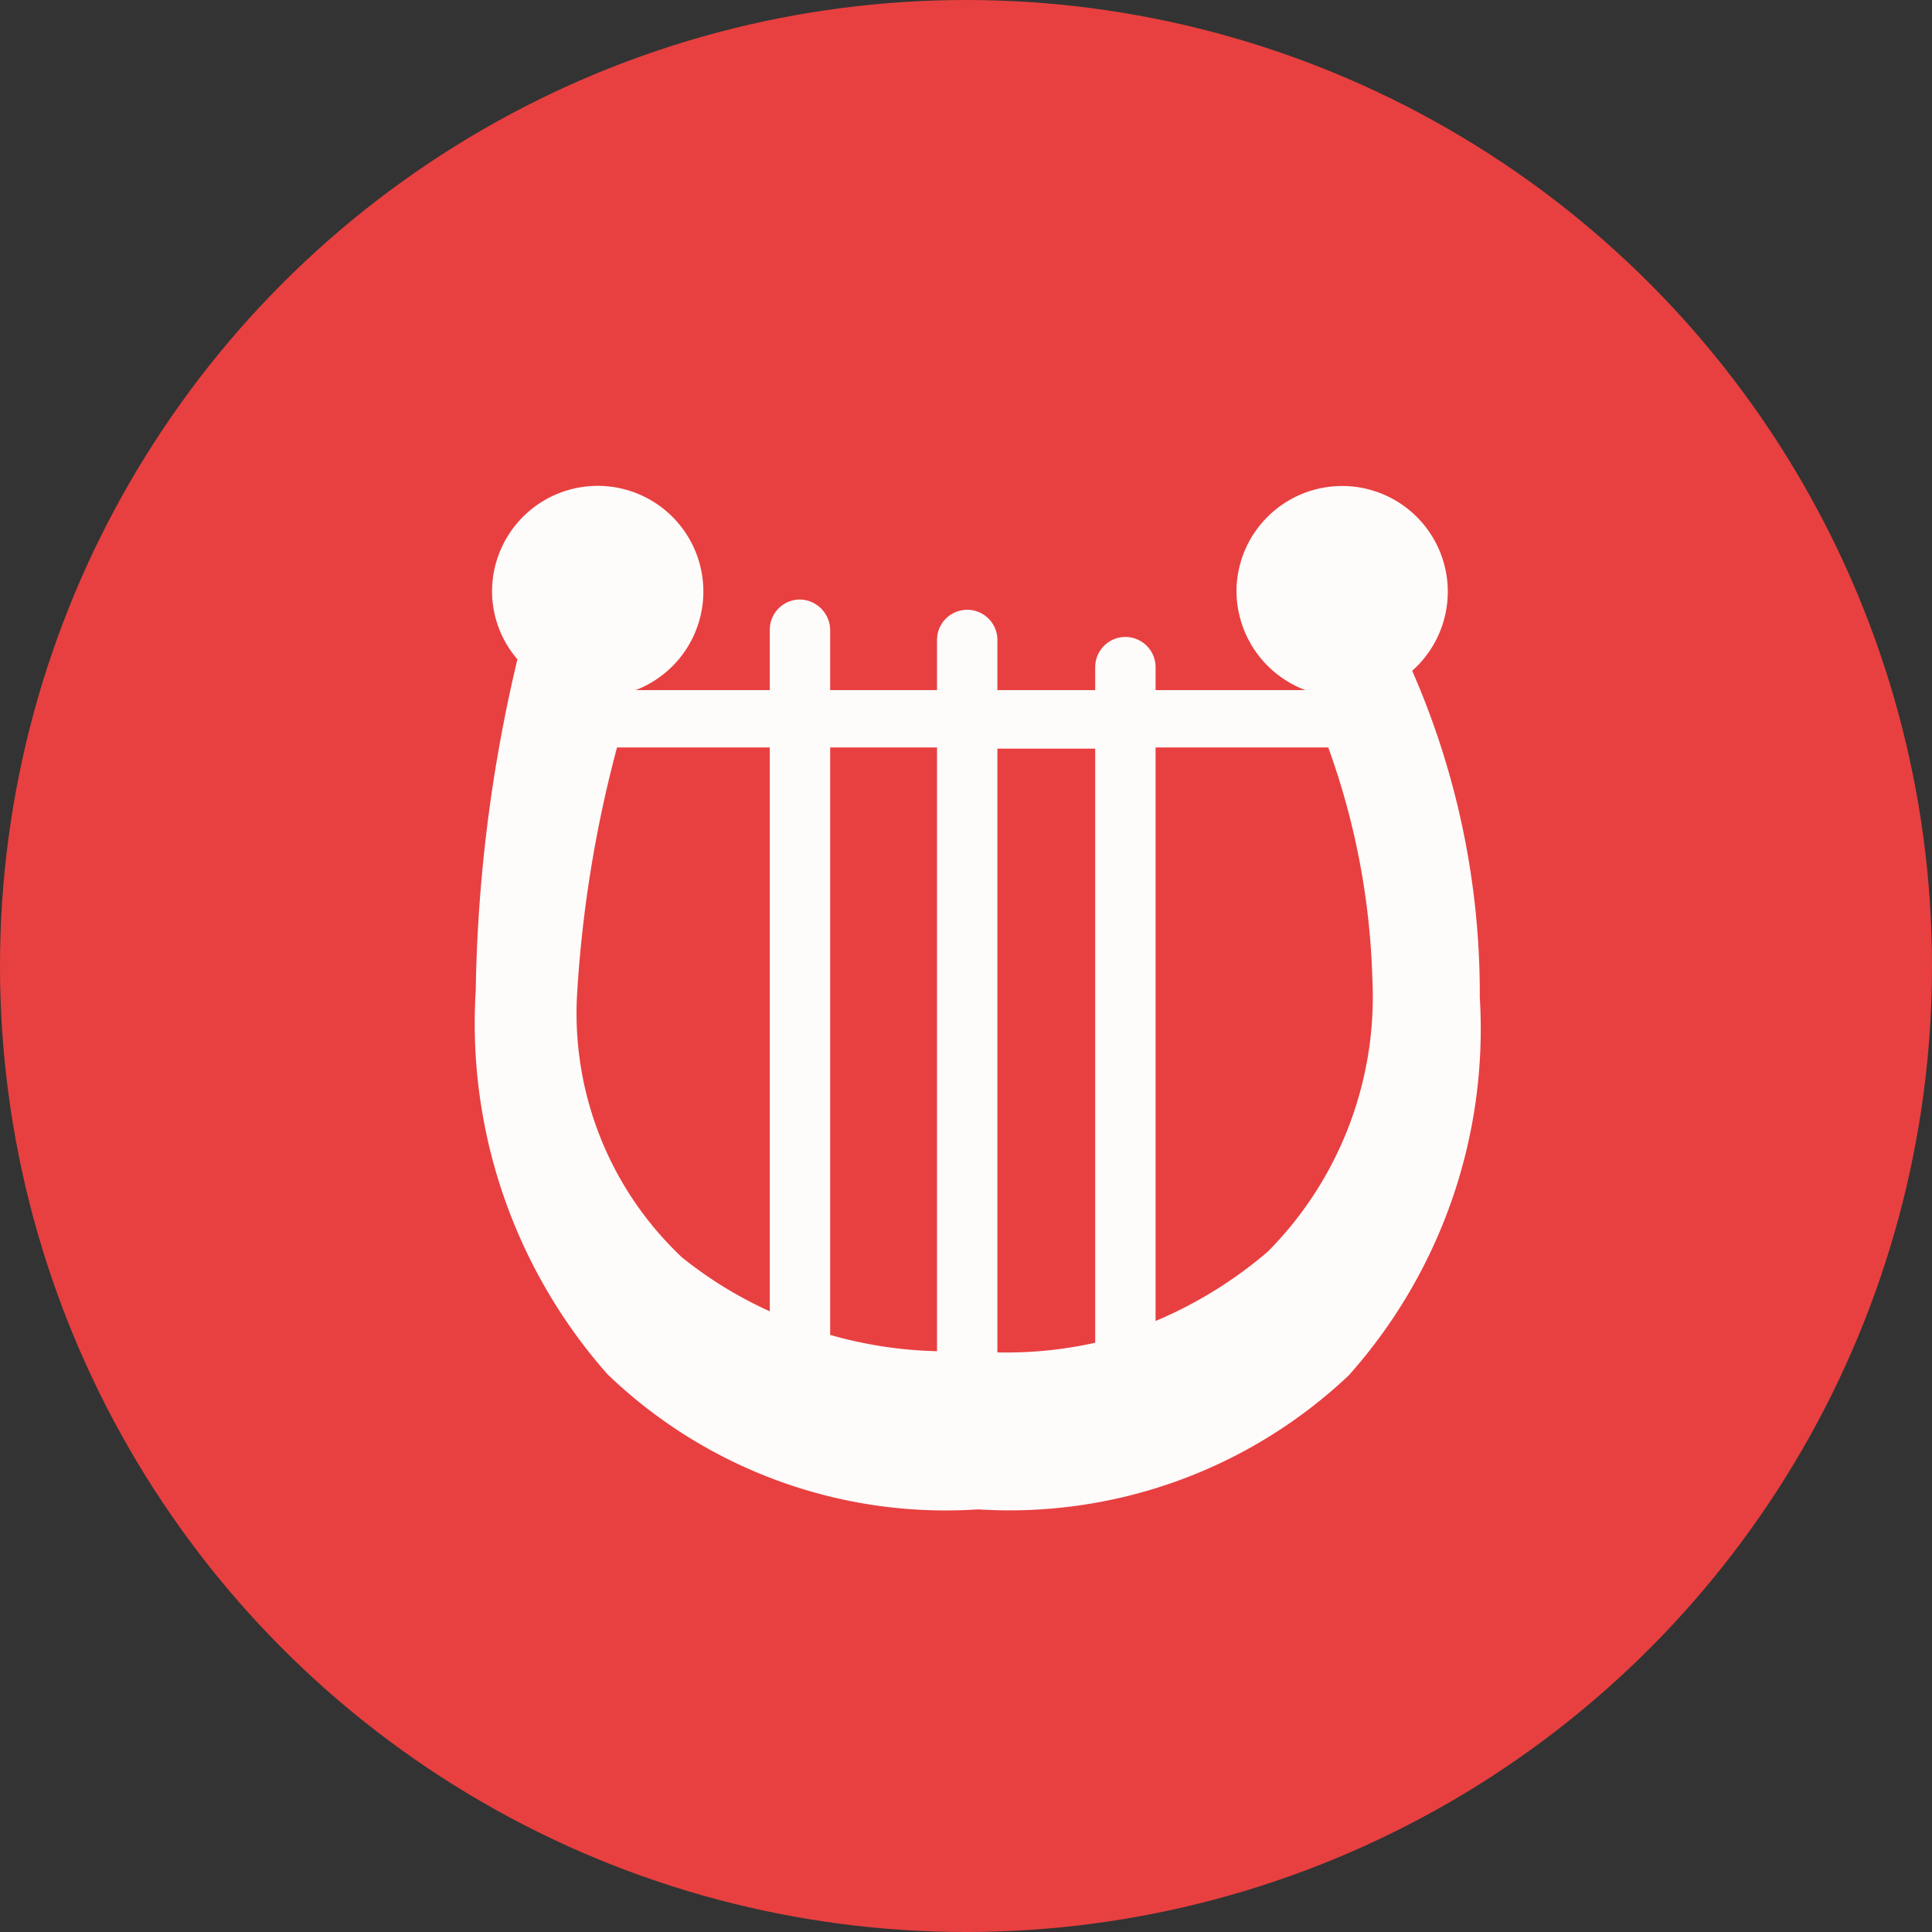 <svg xmlns="http://www.w3.org/2000/svg" viewBox="0 0 32 32"><rect x="0" y="0" width="32" height="32" fill="#333333" stroke="none"/><defs><style>.cls-1{fill:#e84040;}.cls-2{fill:#fefbfb;}</style></defs><g id="Ebene_2" data-name="Ebene 2"><g id="Ebene_1-2" data-name="Ebene 1"><circle class="cls-1" cx="16" cy="16" r="16"/><path class="cls-2" d="M24.51,16.52a13.31,13.31,0,0,0-1.12-5.41,1.75,1.75,0,1,0-2.91-1.32,1.76,1.76,0,0,0,1.14,1.64H19.14v-.38a.5.5,0,0,0-1,0v.38H16.52V10.6a.5.5,0,0,0-.5-.5.5.5,0,0,0-.5.5v.83H13.75v-1a.51.51,0,0,0-.5-.5.5.5,0,0,0-.5.5v1H10.53A1.75,1.75,0,1,0,8.15,9.79a1.73,1.73,0,0,0,.42,1.13,25.22,25.22,0,0,0-.69,5.48,8.78,8.78,0,0,0,2.18,6.36A8.08,8.08,0,0,0,16.2,25a8.18,8.18,0,0,0,6.14-2.22A8.62,8.62,0,0,0,24.51,16.52ZM9.56,16.44a20.48,20.48,0,0,1,.66-4.06h2.53v9.34a6.81,6.81,0,0,1-1.45-.89A5.55,5.55,0,0,1,9.56,16.44Zm4.19,5.67V12.38h1.77v10A7,7,0,0,1,13.75,22.11Zm2.77.29v-10h1.62v9.84A6.76,6.76,0,0,1,16.52,22.4ZM21,20.73a7.1,7.1,0,0,1-1.86,1.15v-9.5H22a12.26,12.26,0,0,1,.73,3.81A6,6,0,0,1,21,20.73Z"/></g></g></svg>